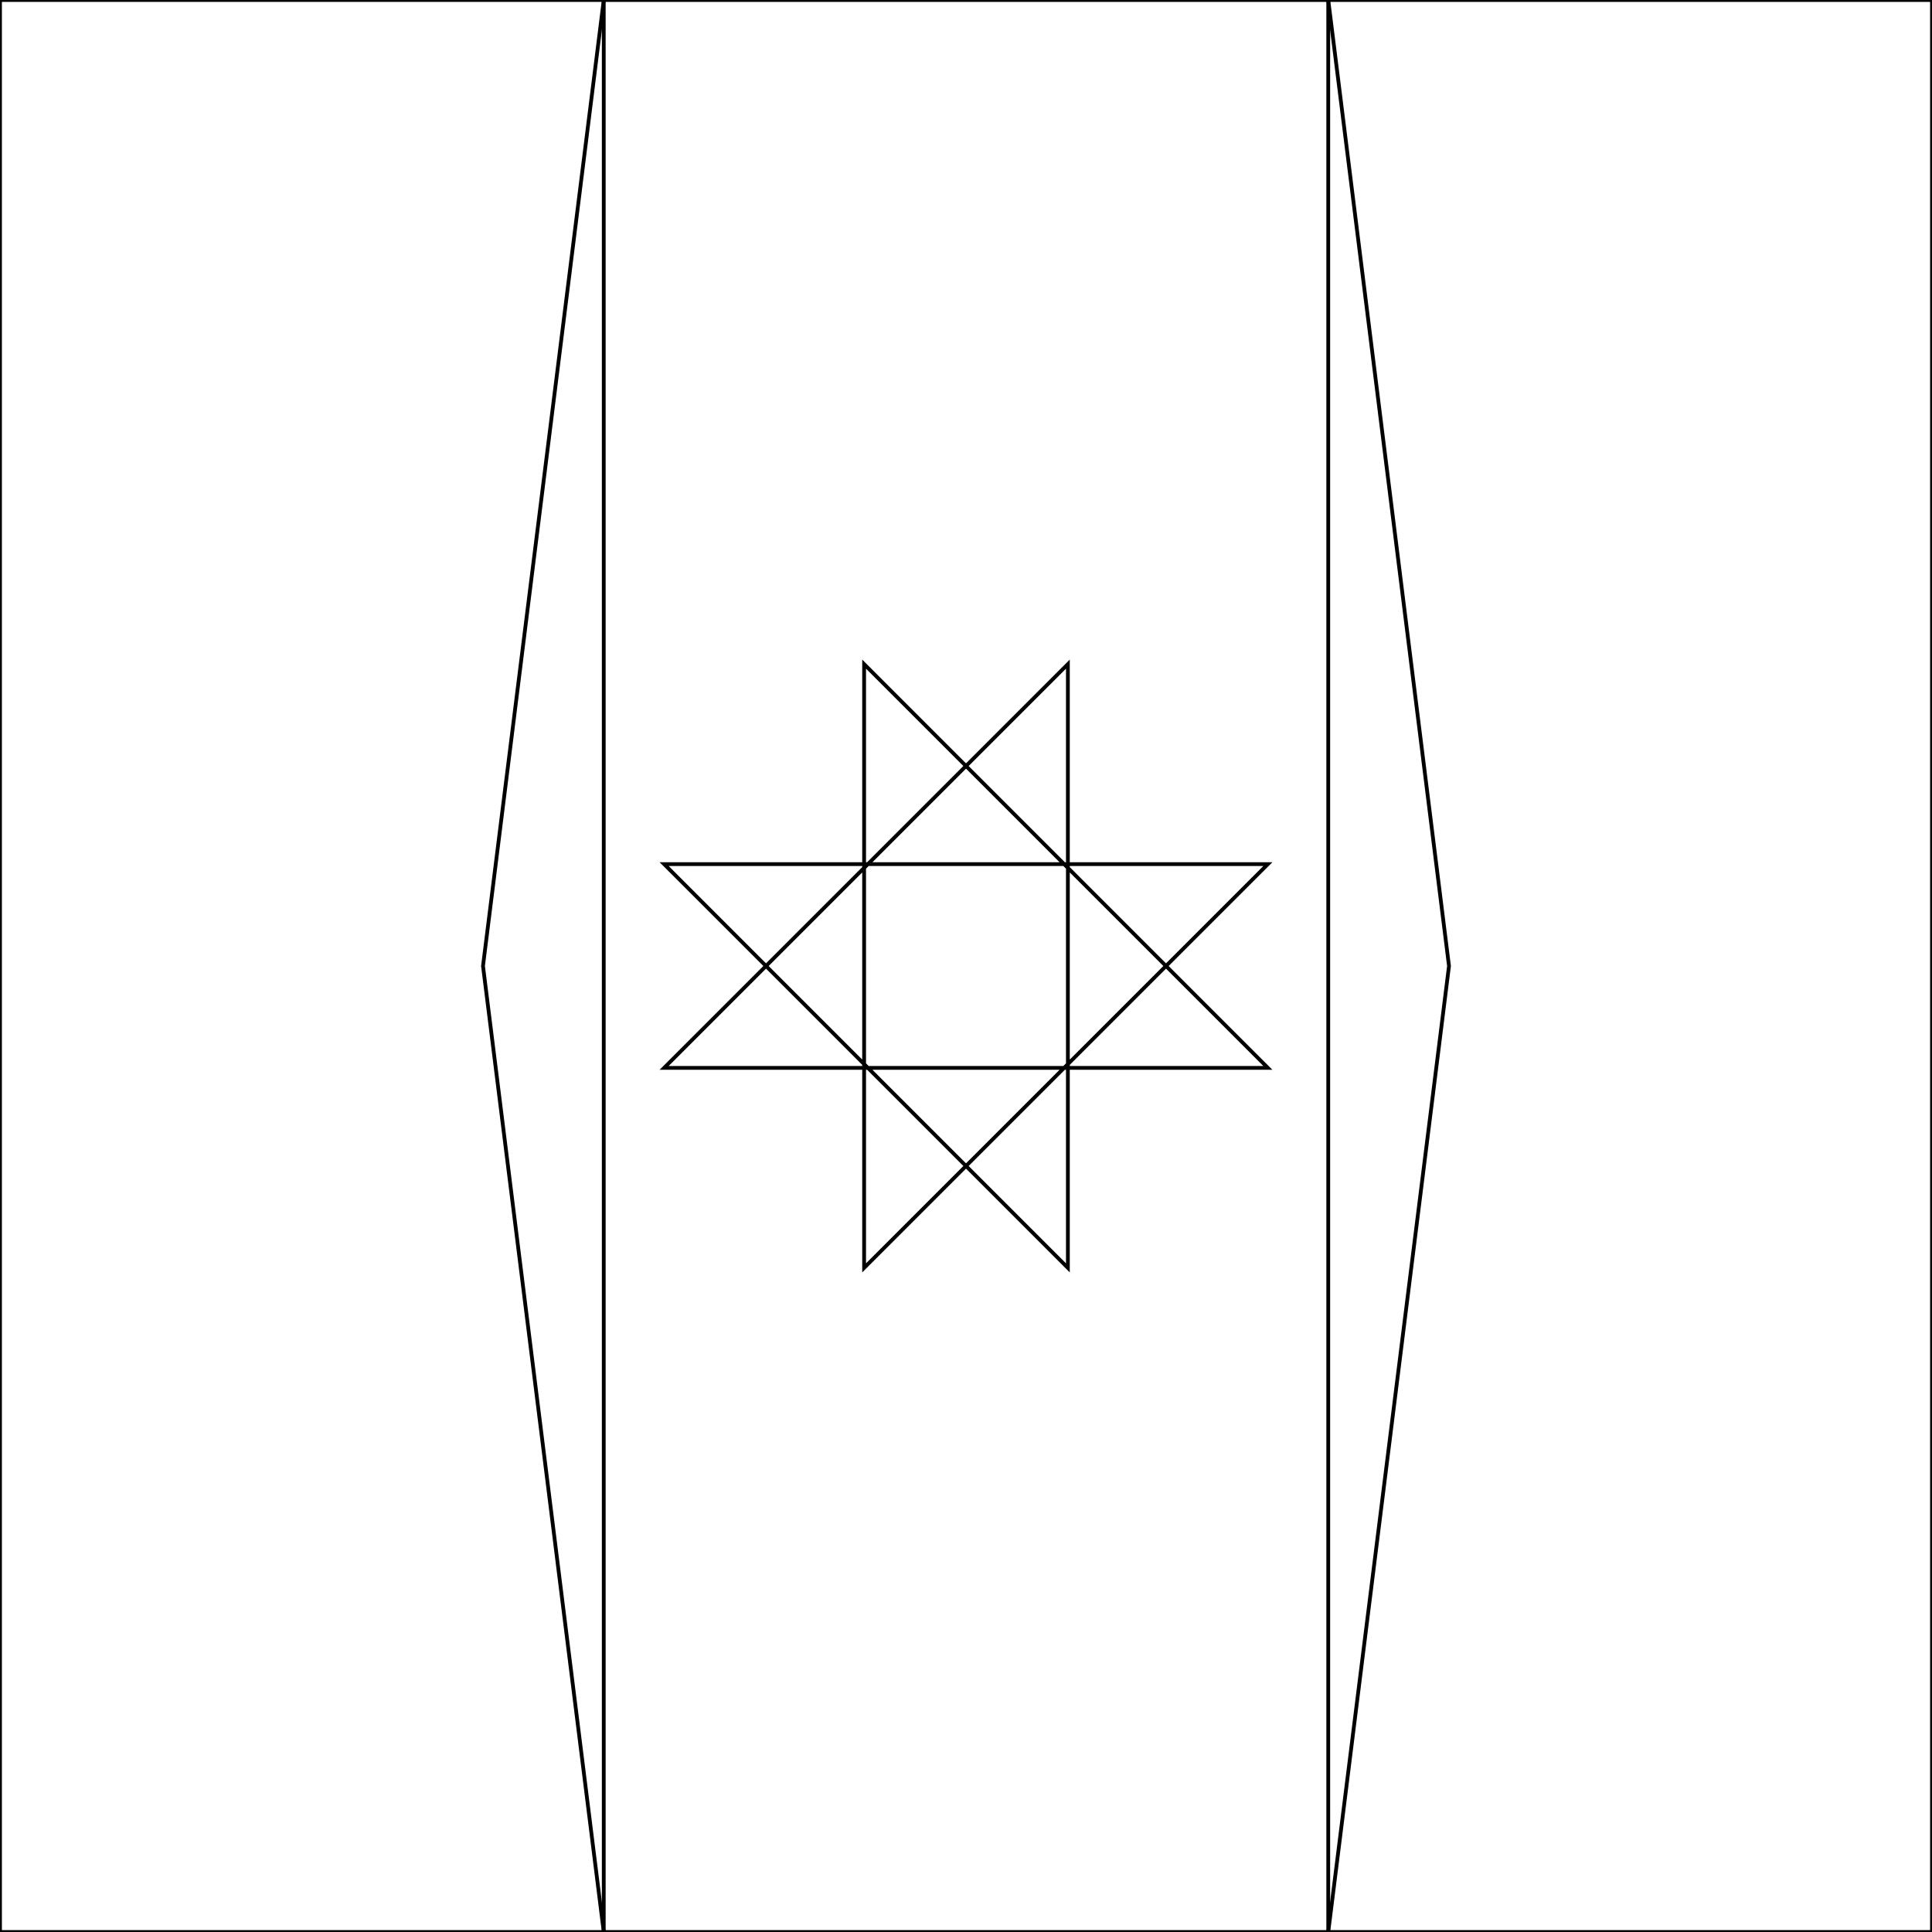 <svg xmlns="http://www.w3.org/2000/svg" width="512" height="512" viewBox="0 0 512 512">
  <mask id="a">
    <circle cx="256" cy="256" r="256" fill="#fff"/>
  </mask>
  <g>
    <path fill="none" d="M160 0h192l32 256-32 256H160l-32-256Z" stroke="currentColor" stroke-width="1"/>
    <path fill="none" d="M0 0h160v512H0Z" stroke="currentColor" stroke-width="1"/>
    <path fill="none" d="M352 0h160v512H352ZM229 176l107 107H176l107-107v160L176 229h160L229 336Z" stroke="currentColor" stroke-width="1"/>
  </g>
</svg>
